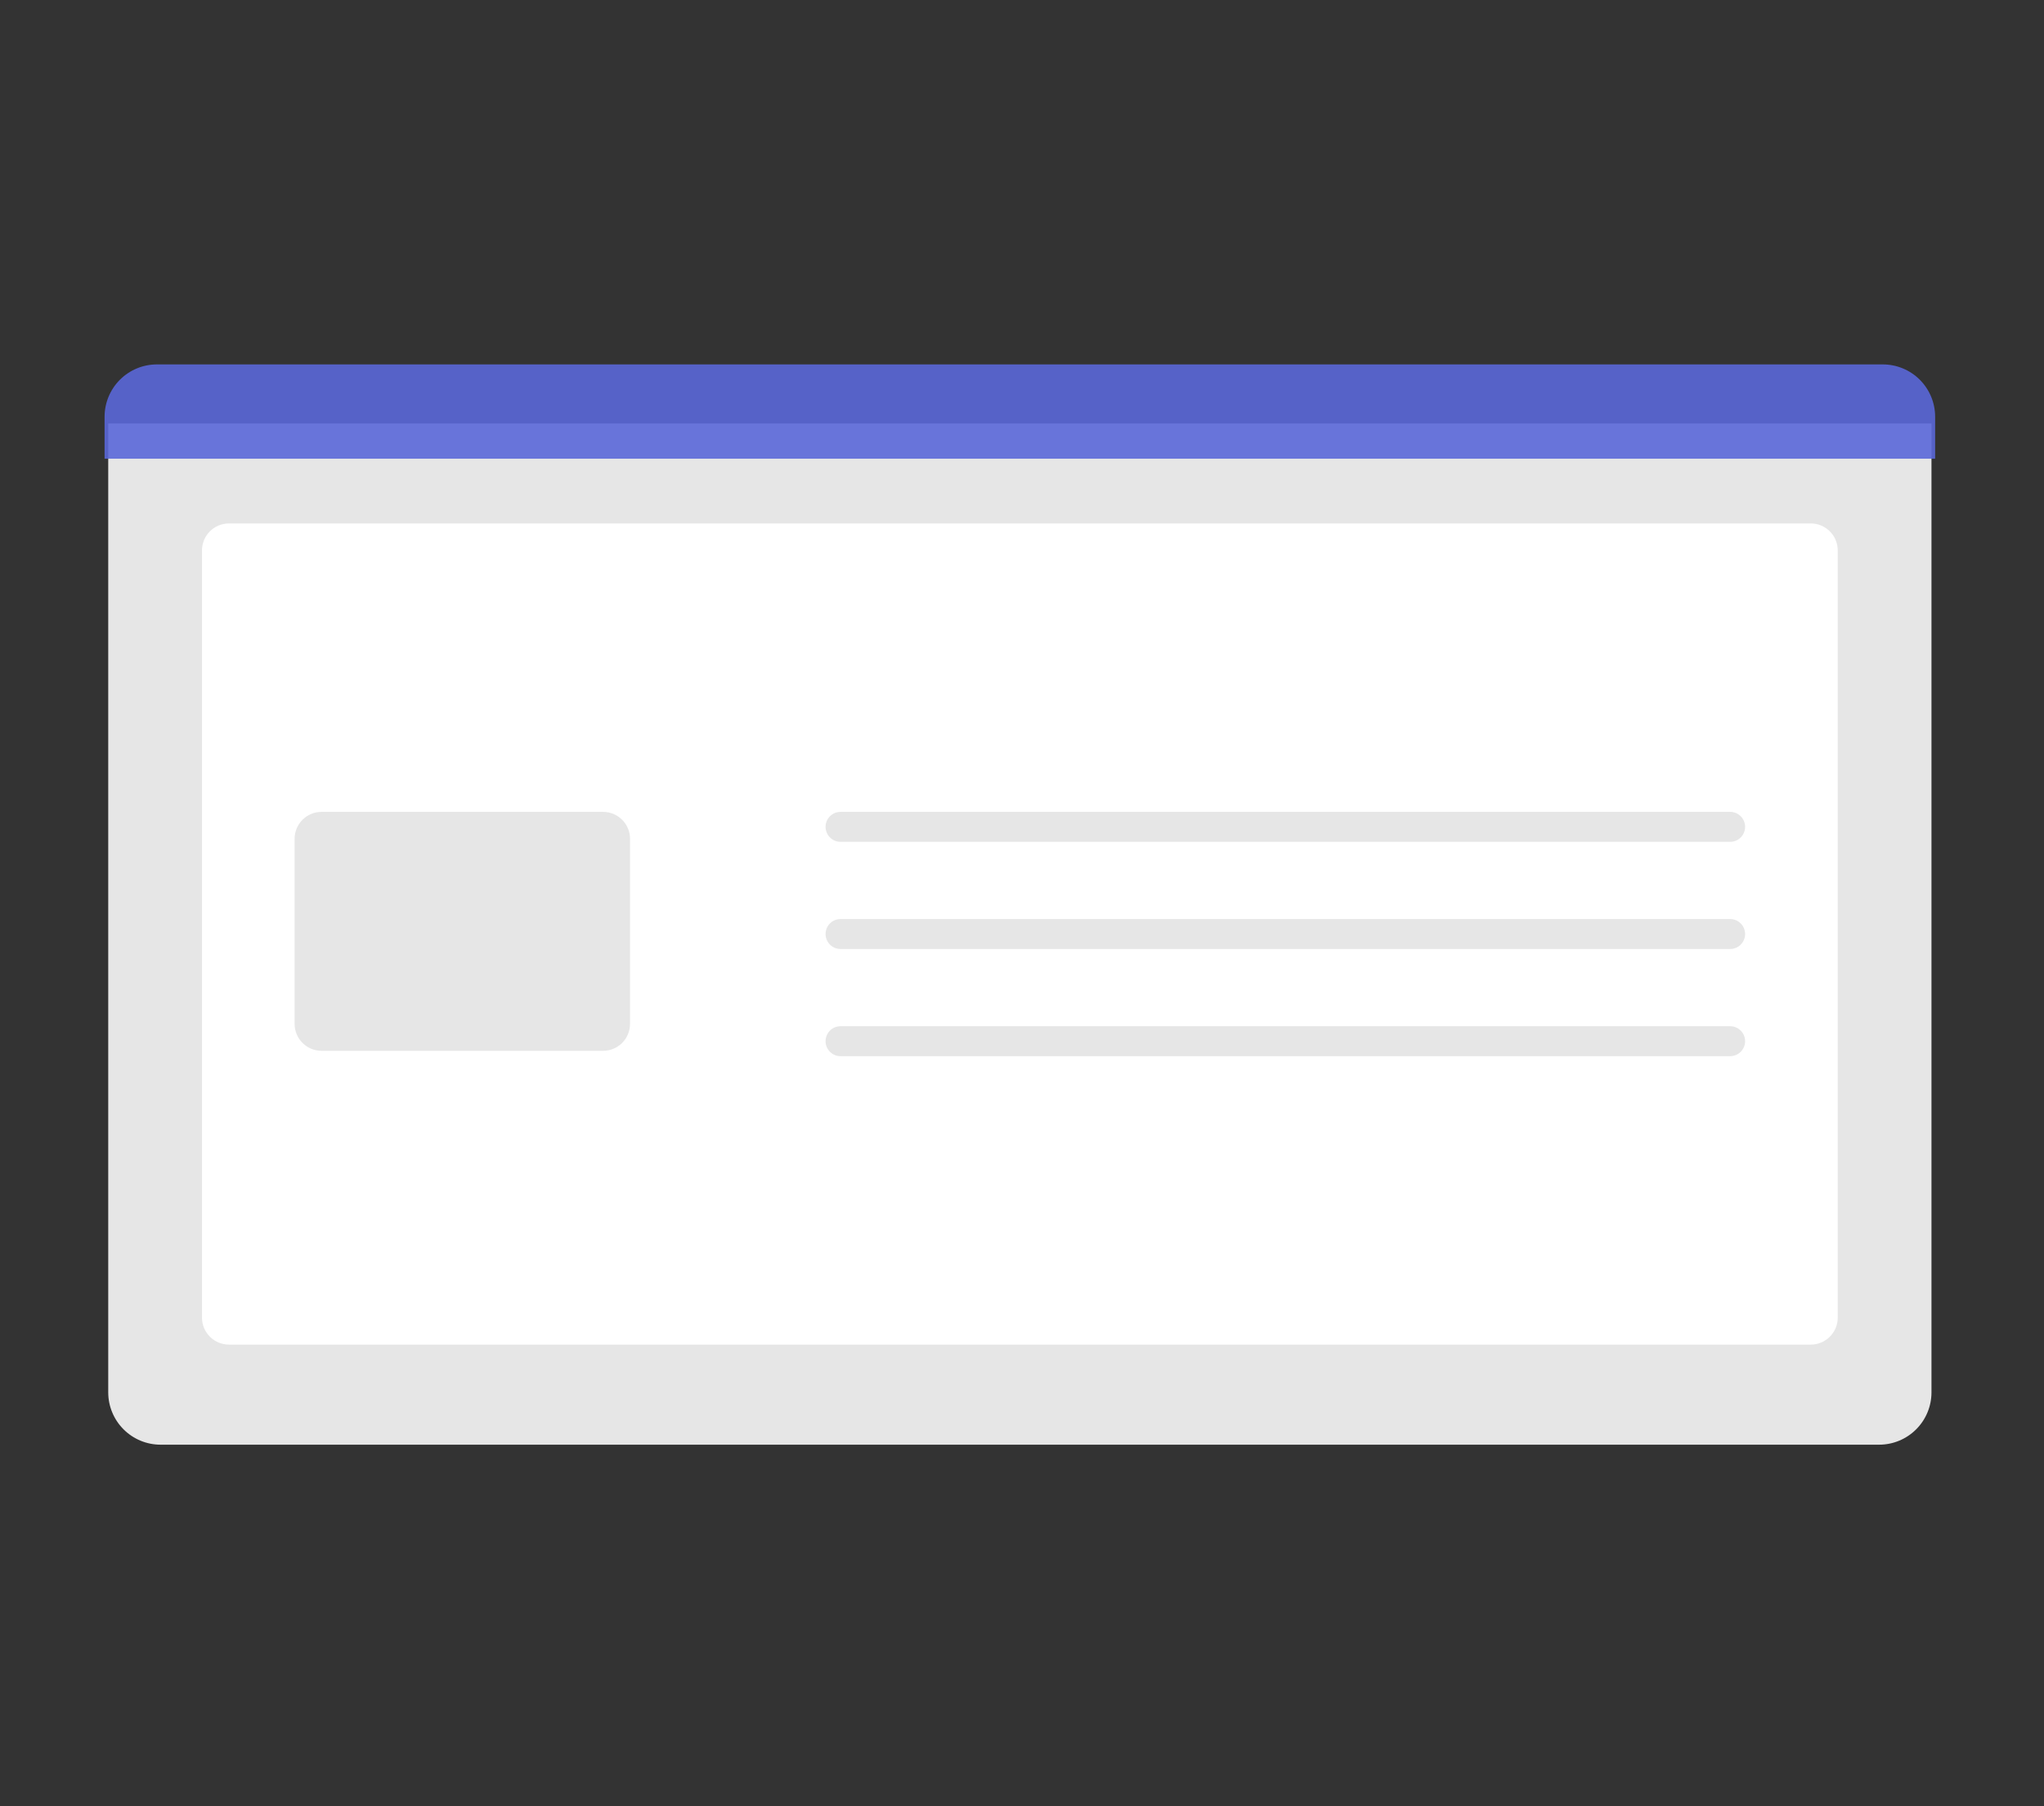 <svg width="645" height="570" viewBox="0 0 645 570" fill="none" xmlns="http://www.w3.org/2000/svg">
<rect x="0" y="0" width="645" height="570" fill="#333333" stroke="none"/>
<path d="M592.995 455.901H50.654C46.28 455.896 42.086 454.156 38.993 451.063C35.899 447.97 34.159 443.776 34.154 439.401V133.602H609.495V439.401C609.49 443.776 607.75 447.97 604.656 451.063C601.563 454.156 597.369 455.896 592.995 455.901V455.901Z" fill="#E6E6E6"/>
<path d="M571.412 424.318H72.237C69.984 424.315 67.823 423.419 66.23 421.825C64.636 420.232 63.74 418.071 63.737 415.818V173.684C63.74 171.43 64.636 169.27 66.23 167.676C67.823 166.083 69.984 165.187 72.237 165.184H571.412C573.665 165.187 575.826 166.083 577.419 167.676C579.013 169.27 579.909 171.43 579.912 173.684V415.818C579.909 418.071 579.013 420.232 577.419 421.826C575.826 423.419 573.665 424.315 571.412 424.318V424.318Z" fill="white"/>
<path d="M610.649 144.748H33V131.5C33.005 127.125 34.745 122.931 37.838 119.838C40.931 116.745 45.125 115.005 49.5 115H594.149C598.524 115.005 602.718 116.745 605.811 119.838C608.904 122.931 610.644 127.125 610.649 131.5V144.748Z" fill="#5A67D8" fill-opacity="0.9"/>
<path d="M190.311 331.609H101.466C99.212 331.606 97.052 330.71 95.458 329.116C93.865 327.523 92.968 325.362 92.966 323.109V264.702C92.968 262.449 93.865 260.288 95.458 258.695C97.052 257.101 99.212 256.205 101.466 256.202H190.311C192.565 256.205 194.725 257.101 196.319 258.695C197.912 260.288 198.809 262.449 198.811 264.702V323.109C198.809 325.362 197.912 327.523 196.319 329.117C194.725 330.71 192.565 331.606 190.311 331.609V331.609Z" fill="#E6E6E6"/>
<path d="M545.955 265.658H265.24C263.987 265.658 262.784 265.16 261.897 264.273C261.011 263.386 260.513 262.184 260.513 260.93C260.513 259.676 261.011 258.474 261.897 257.587C262.784 256.7 263.987 256.202 265.24 256.202H545.955C547.209 256.202 548.412 256.7 549.298 257.587C550.185 258.474 550.683 259.676 550.683 260.93C550.683 262.184 550.185 263.386 549.298 264.273C548.412 265.16 547.209 265.658 545.955 265.658V265.658Z" fill="#E6E6E6"/>
<path d="M545.955 299.479H265.24C263.987 299.479 262.784 298.98 261.898 298.094C261.011 297.207 260.513 296.005 260.513 294.751C260.513 293.497 261.011 292.295 261.898 291.408C262.784 290.522 263.987 290.023 265.24 290.023H545.955C547.209 290.023 548.412 290.522 549.298 291.408C550.185 292.295 550.683 293.497 550.683 294.751C550.683 296.005 550.185 297.207 549.298 298.094C548.412 298.98 547.209 299.479 545.955 299.479V299.479Z" fill="#E6E6E6"/>
<path d="M545.955 333.3H265.24C263.987 333.3 262.784 332.802 261.897 331.915C261.011 331.028 260.513 329.826 260.513 328.572C260.513 327.318 261.011 326.116 261.897 325.229C262.784 324.342 263.987 323.844 265.24 323.844H545.955C547.209 323.844 548.412 324.342 549.298 325.229C550.185 326.116 550.683 327.318 550.683 328.572C550.683 329.826 550.185 331.028 549.298 331.915C548.412 332.802 547.209 333.3 545.955 333.3V333.3Z" fill="#E6E6E6"/>
</svg>
